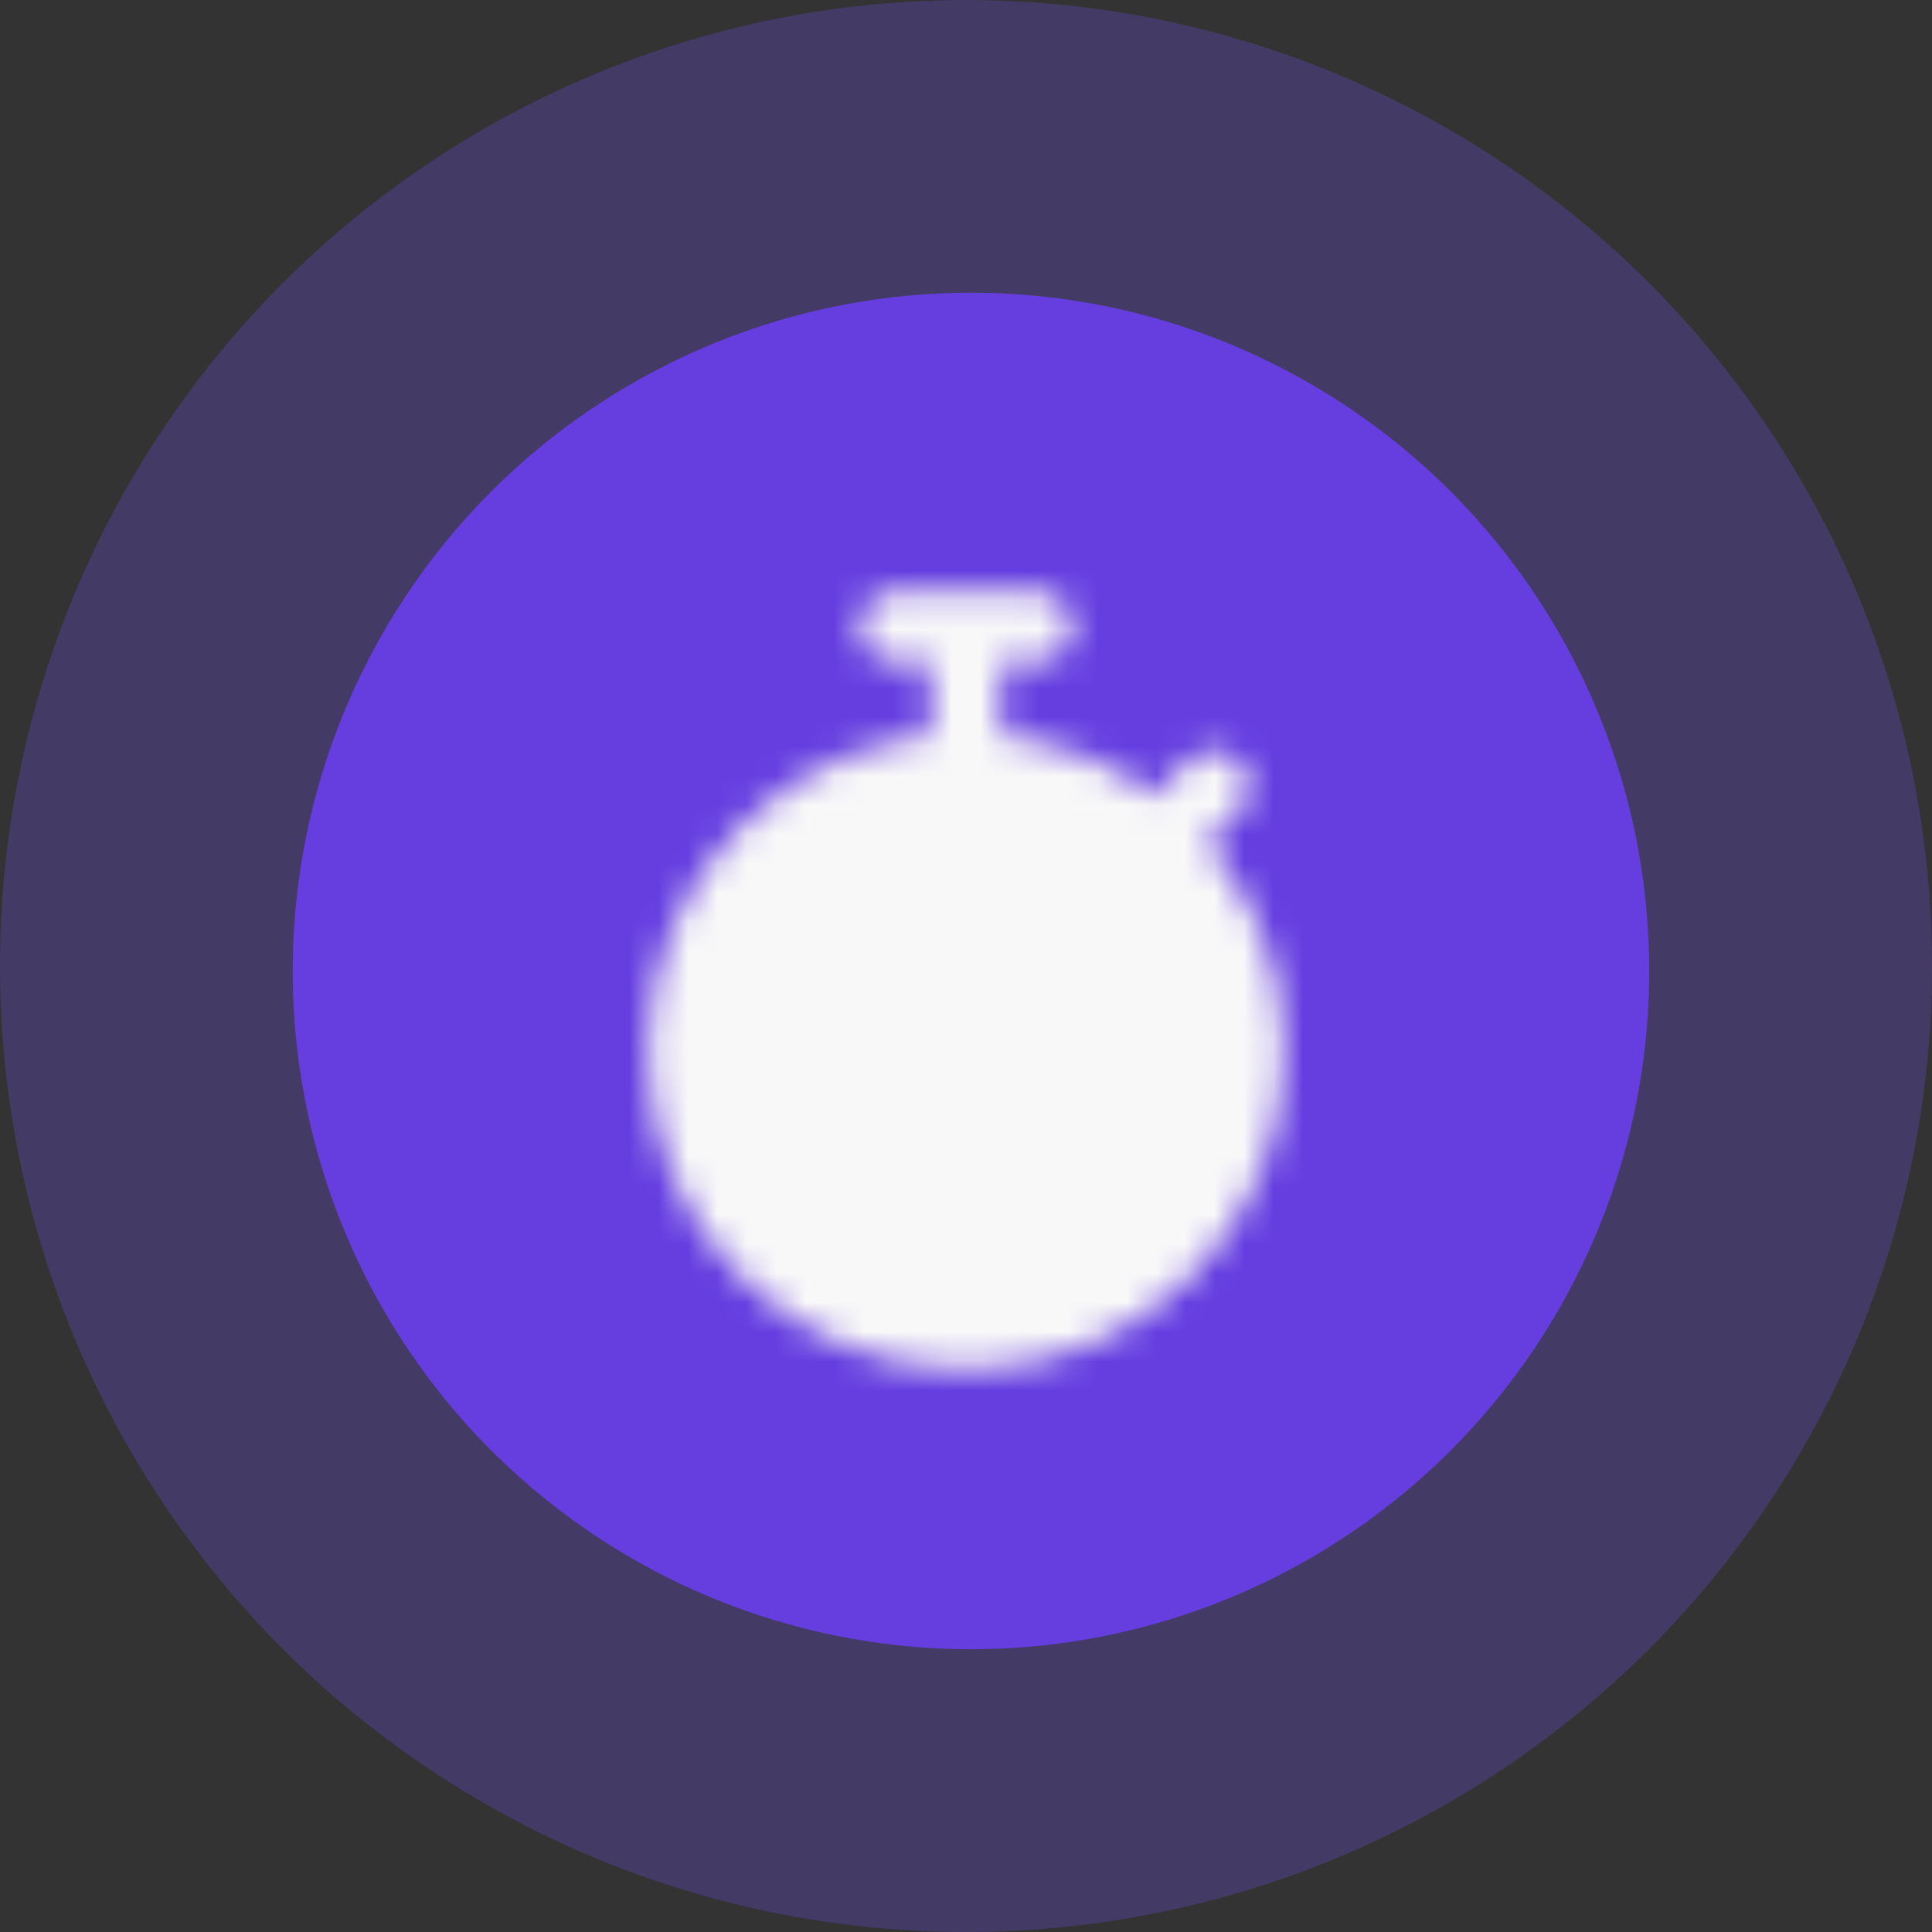 <svg width="66" height="66" viewBox="0 0 66 66" fill="none" xmlns="http://www.w3.org/2000/svg">
<rect x="0" y="0" width="66" height="66" fill="#333333" stroke="none"/>
<circle cx="33" cy="33" r="33" fill="#7B50FF" fill-opacity="0.25"/>
<circle cx="33.17" cy="33.17" r="23.17" fill="#6E3FFF" fill-opacity="0.8"/>
<mask id="mask0_79_754" style="mask-type:luminance" maskUnits="userSpaceOnUse" x="22" y="20" width="22" height="27">
<path d="M33 45.583C38.339 45.583 42.667 41.255 42.667 35.917C42.667 30.578 38.339 26.25 33 26.25C27.661 26.25 23.333 30.578 23.333 35.917C23.333 41.255 27.661 45.583 33 45.583Z" fill="white" stroke="white" stroke-width="2.417"/>
<path d="M35.417 21.417H30.583M33 21.417V26.25M39.646 28.667L41.458 26.854" stroke="white" stroke-width="2.417" stroke-linecap="round" stroke-linejoin="round"/>
<path d="M33 32.292V35.917H29.375" stroke="black" stroke-width="2.417" stroke-linecap="round" stroke-linejoin="round"/>
</mask>
<g mask="url(#mask0_79_754)">
<path d="M18.5 19H47.5V48H18.5V19Z" fill="#F8F8F8"/>
</g>
</svg>
